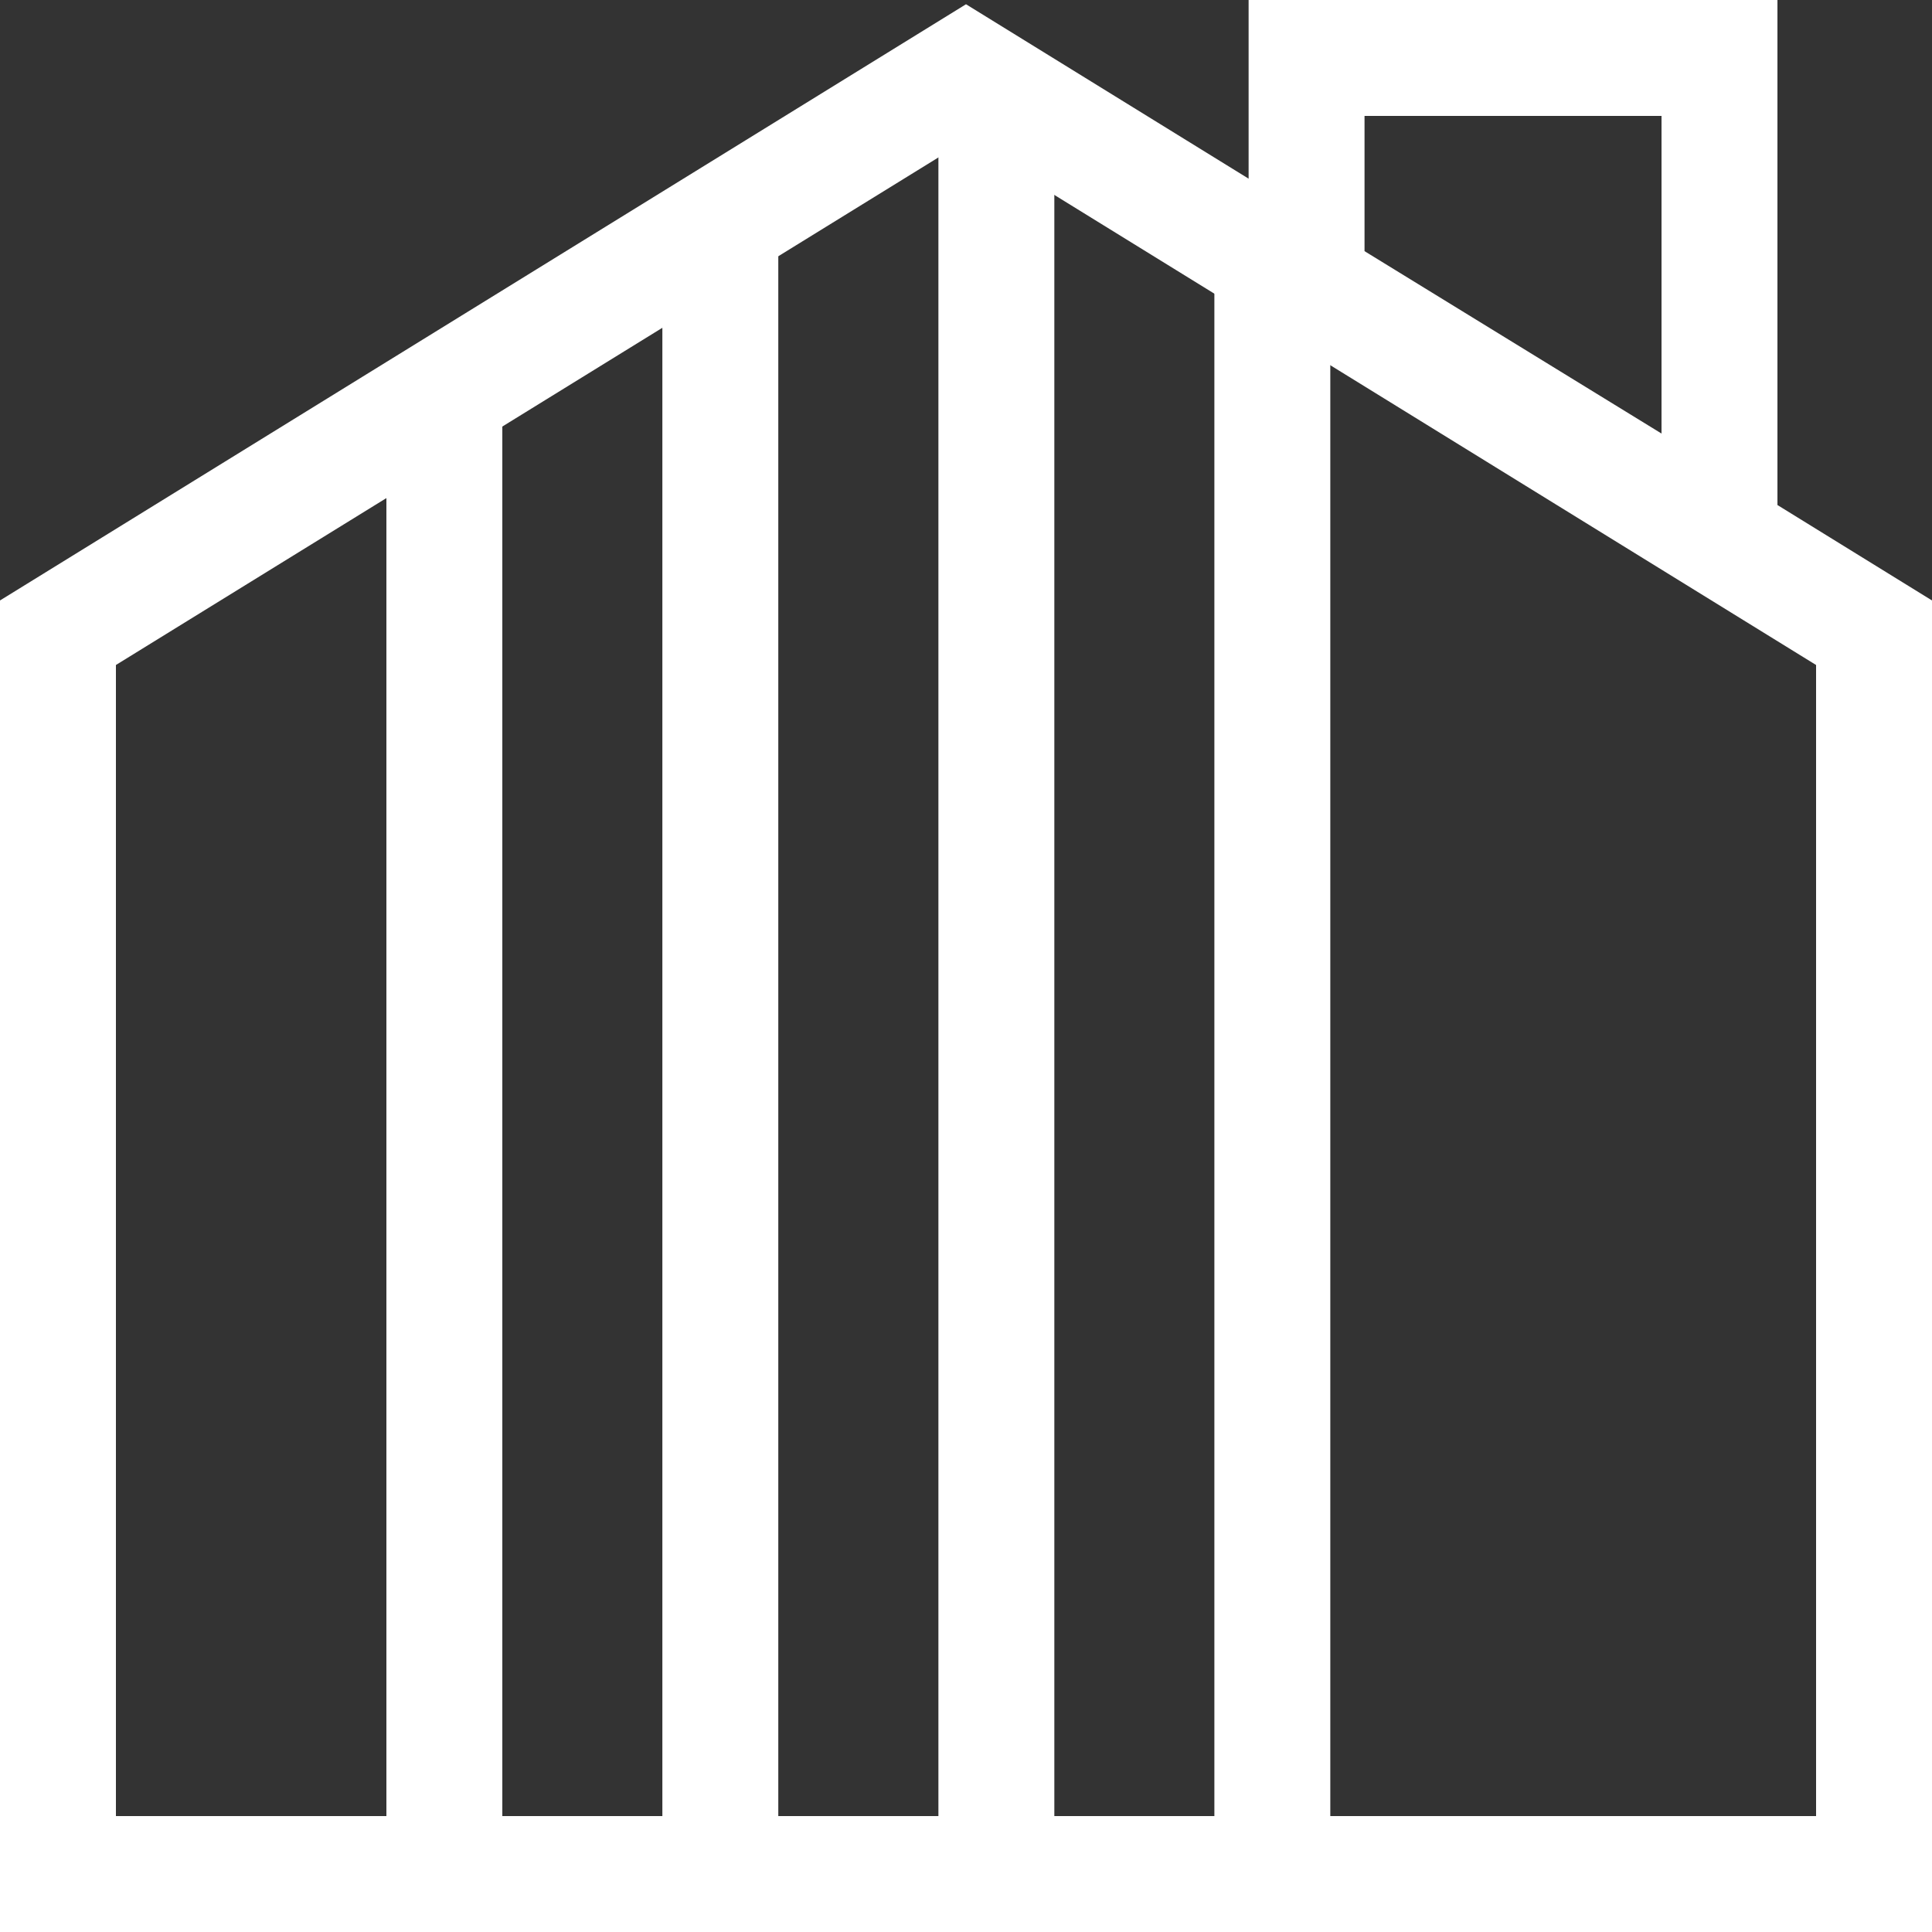 <svg width="25" height="25" viewBox="0 0 25 25" fill="none" xmlns="http://www.w3.org/2000/svg">
<rect x="0" y="0" width="25" height="25" fill="#333333" stroke="none"/>
<path d="M23 6.535V0H16.157V2.312L12.5 0.055L0 7.77V25H25V7.77L23 6.535ZM17.657 1.5H21.5V5.61L17.657 3.25V1.5ZM23.5 23.5H1.5V8.605L12.5 1.817L23.5 8.605V23.5Z" fill="white"/>
<line x1="16.464" y1="3.571" x2="16.464" y2="25" stroke="white" stroke-width="1.5"/>
<line x1="12.893" y1="1.428" x2="12.893" y2="25" stroke="white" stroke-width="1.5"/>
<line x1="9.321" y1="2.857" x2="9.321" y2="25" stroke="white" stroke-width="1.5"/>
<line x1="5.75" y1="5" x2="5.75" y2="25" stroke="white" stroke-width="1.5"/>
</svg>
